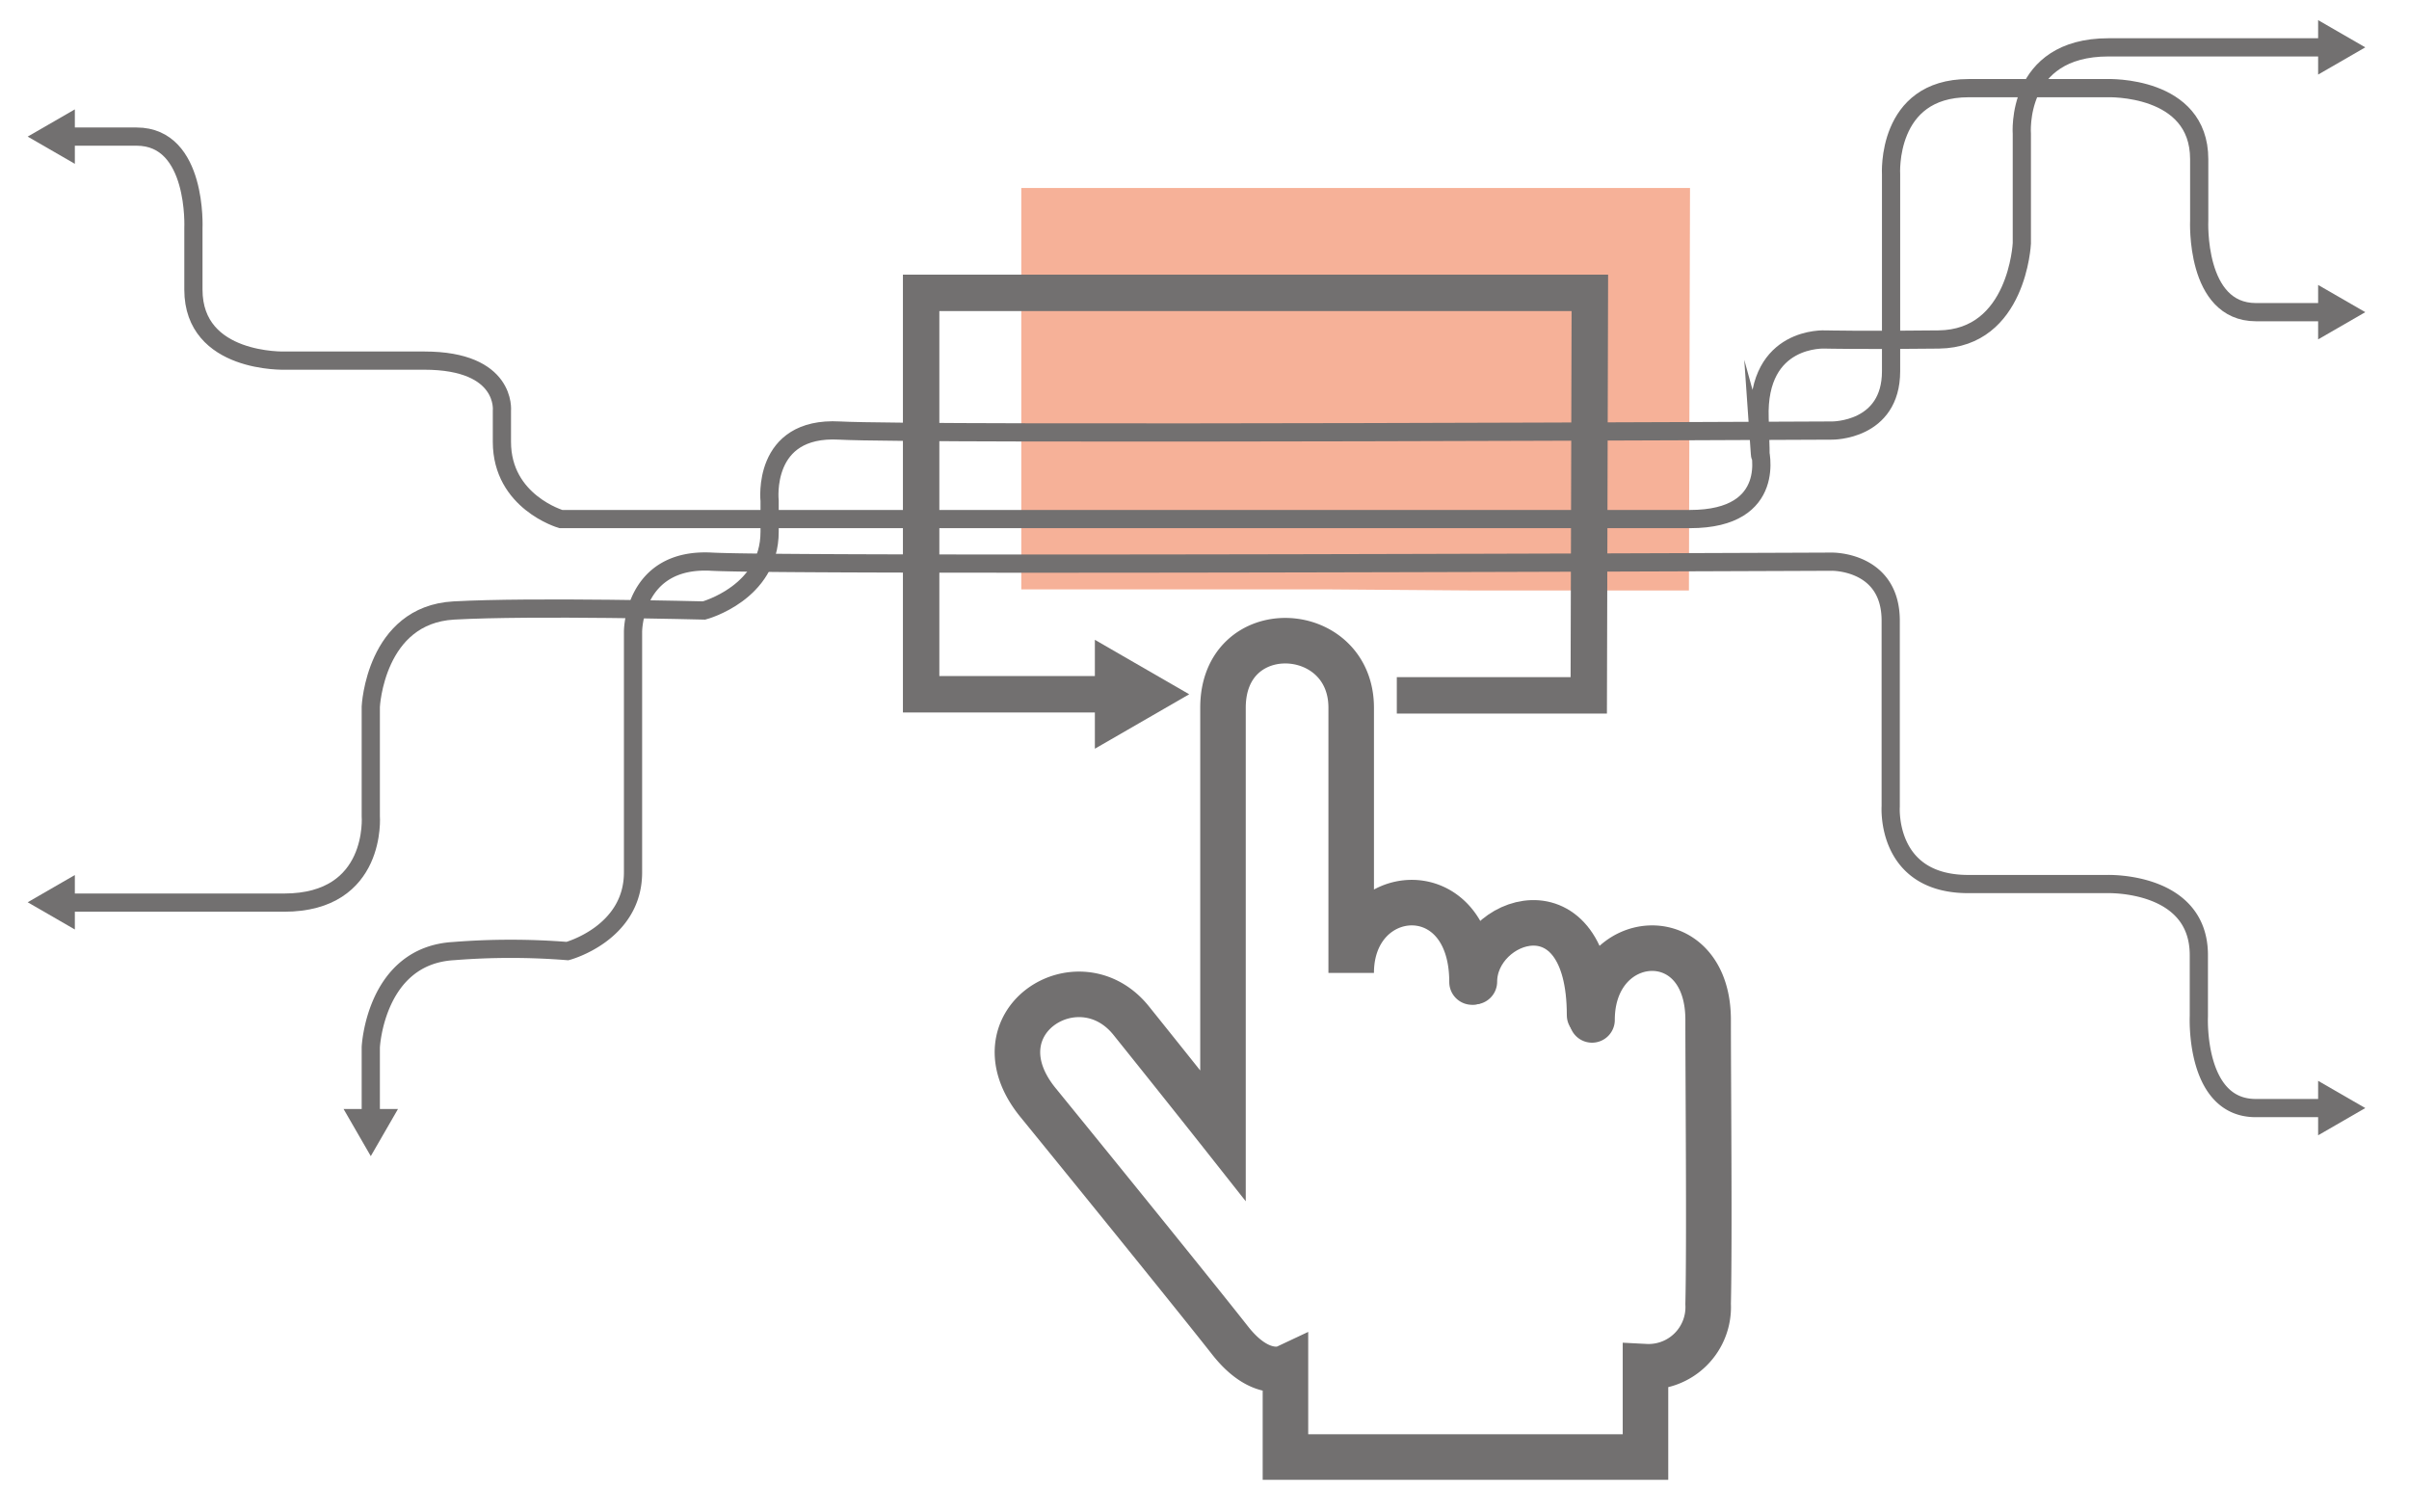 <svg xmlns="http://www.w3.org/2000/svg" viewBox="0 0 264.56 166.05"><defs><style>.a7ecf90c-4832-421d-afc2-5bdacdd30bb5{fill:#f6b198;}.a239cb68-ee45-46fd-bd04-fcdbffa478ca,.ab82cb5d-d1fe-4d3c-9a84-34c17acc732f,.bd6d646c-83b7-4df0-81fb-249cf7254e3c{fill:none;stroke:#727070;stroke-miterlimit:10;}.bd6d646c-83b7-4df0-81fb-249cf7254e3c{stroke-width:2px;}.a2841c3b-8dd8-4414-819c-f4f45ce51927{fill:#727070;}.ab82cb5d-d1fe-4d3c-9a84-34c17acc732f{stroke-linecap:round;stroke-width:5px;}.a239cb68-ee45-46fd-bd04-fcdbffa478ca{stroke-width:4px;}</style></defs><title>Prod3_Tokenizacion</title><g id="f996d905-0ede-4468-a8e3-45eac4f7e043" data-name="Capa 1"><polyline class="a7ecf90c-4832-421d-afc2-5bdacdd30bb5" points="161.4 64.84 185.48 64.84 185.6 20.64 112.16 20.64 112.16 64.72 145.6 64.72"/><path class="bd6d646c-83b7-4df0-81fb-249cf7254e3c" d="M40.72,122.65V115s.48-10.08,9.12-10.56a79.16,79.16,0,0,1,12.48,0s7.2-1.92,7.2-8.64V69.36s0-8.16,8.64-7.68,123,0,123,0,6.48-.12,6.48,6.48v20.4s-.6,8.52,8.52,8.52h15.24s10.08-.36,10.08,7.8v6.72s-.48,10.08,6.24,10.08h7.7"/><polygon class="a2841c3b-8dd8-4414-819c-f4f45ce51927" points="43.71 121.78 40.72 126.96 37.73 121.78 43.71 121.78"/><polygon class="a2841c3b-8dd8-4414-819c-f4f45ce51927" points="254.58 124.67 259.76 121.68 254.58 118.69 254.58 124.67"/><path class="bd6d646c-83b7-4df0-81fb-249cf7254e3c" d="M255.46,34.28h-7.7c-6.72,0-6.24-10.08-6.24-10.08V17.48c0-8.16-10.08-7.8-10.08-7.8H216.2c-9.12,0-8.52,9.48-8.52,9.48v21.6c0,6.6-6.48,6.52-6.48,6.52s-100.4.48-109,0S84.52,55,84.52,55v3.4c0,6.72-7.2,8.64-7.2,8.64s-18.84-.48-27.48,0-9.12,10.56-9.12,10.56v12s.76,9.52-9.52,9.52H7.34"/><polygon class="a2841c3b-8dd8-4414-819c-f4f45ce51927" points="254.58 31.29 259.76 34.28 254.58 37.27 254.58 31.29"/><polygon class="a2841c3b-8dd8-4414-819c-f4f45ce51927" points="8.22 96.09 3.04 99.08 8.22 102.07 8.22 96.09"/><path class="bd6d646c-83b7-4df0-81fb-249cf7254e3c" d="M7.34,15H15c6.72,0,6.24,10.08,6.24,10.08V31.8c0,8.16,10.08,7.8,10.08,7.8H46.6c9.12,0,8.52,5.52,8.52,5.52v3.4c0,6.6,6.48,8.48,6.48,8.48h124c9.77,0,7.64-7.68,7.64-7.68s.23,3.31,0-3.4c-.31-9.08,7.2-8.64,7.2-8.64s4.28.1,12.48,0c8.65-.11,9.12-10.56,9.12-10.56v-12s-.76-9.52,9.52-9.52h23.86"/><polygon class="a2841c3b-8dd8-4414-819c-f4f45ce51927" points="8.22 17.99 3.04 15 8.22 12.01 8.22 17.99"/><polygon class="a2841c3b-8dd8-4414-819c-f4f45ce51927" points="254.58 8.19 259.76 5.2 254.58 2.21 254.58 8.19"/><path class="ab82cb5d-d1fe-4d3c-9a84-34c17acc732f" d="M174.84,112c0-10,12.75-11,12.75,0,0,7.2.16,24,0,31.2a6.55,6.55,0,0,1-6.88,6.88V160H141.17V150.2s-2.72,1.28-6.08-3S121.17,129.88,114,121.08s4.48-16.16,10.23-9,10.08,12.64,10.08,12.64v-47c0-10.19,14.08-9.44,14.08,0v29.12c0-9.92,13.27-11,13.27,1"/><path class="ab82cb5d-d1fe-4d3c-9a84-34c17acc732f" d="M161.92,107.8c0-7,12.65-11.44,12.65,3.68"/></g><g id="a2964de2-d06a-4f95-bba8-4e15e80a40f3" data-name="Capa 2"><polyline class="a239cb68-ee45-46fd-bd04-fcdbffa478ca" points="153.4 76.36 174.48 76.36 174.6 32.16 101.16 32.16 101.16 76.24 121.99 76.24"/><polygon class="a2841c3b-8dd8-4414-819c-f4f45ce51927" points="120.24 82.22 130.6 76.24 120.24 70.26 120.24 82.22"/></g></svg>